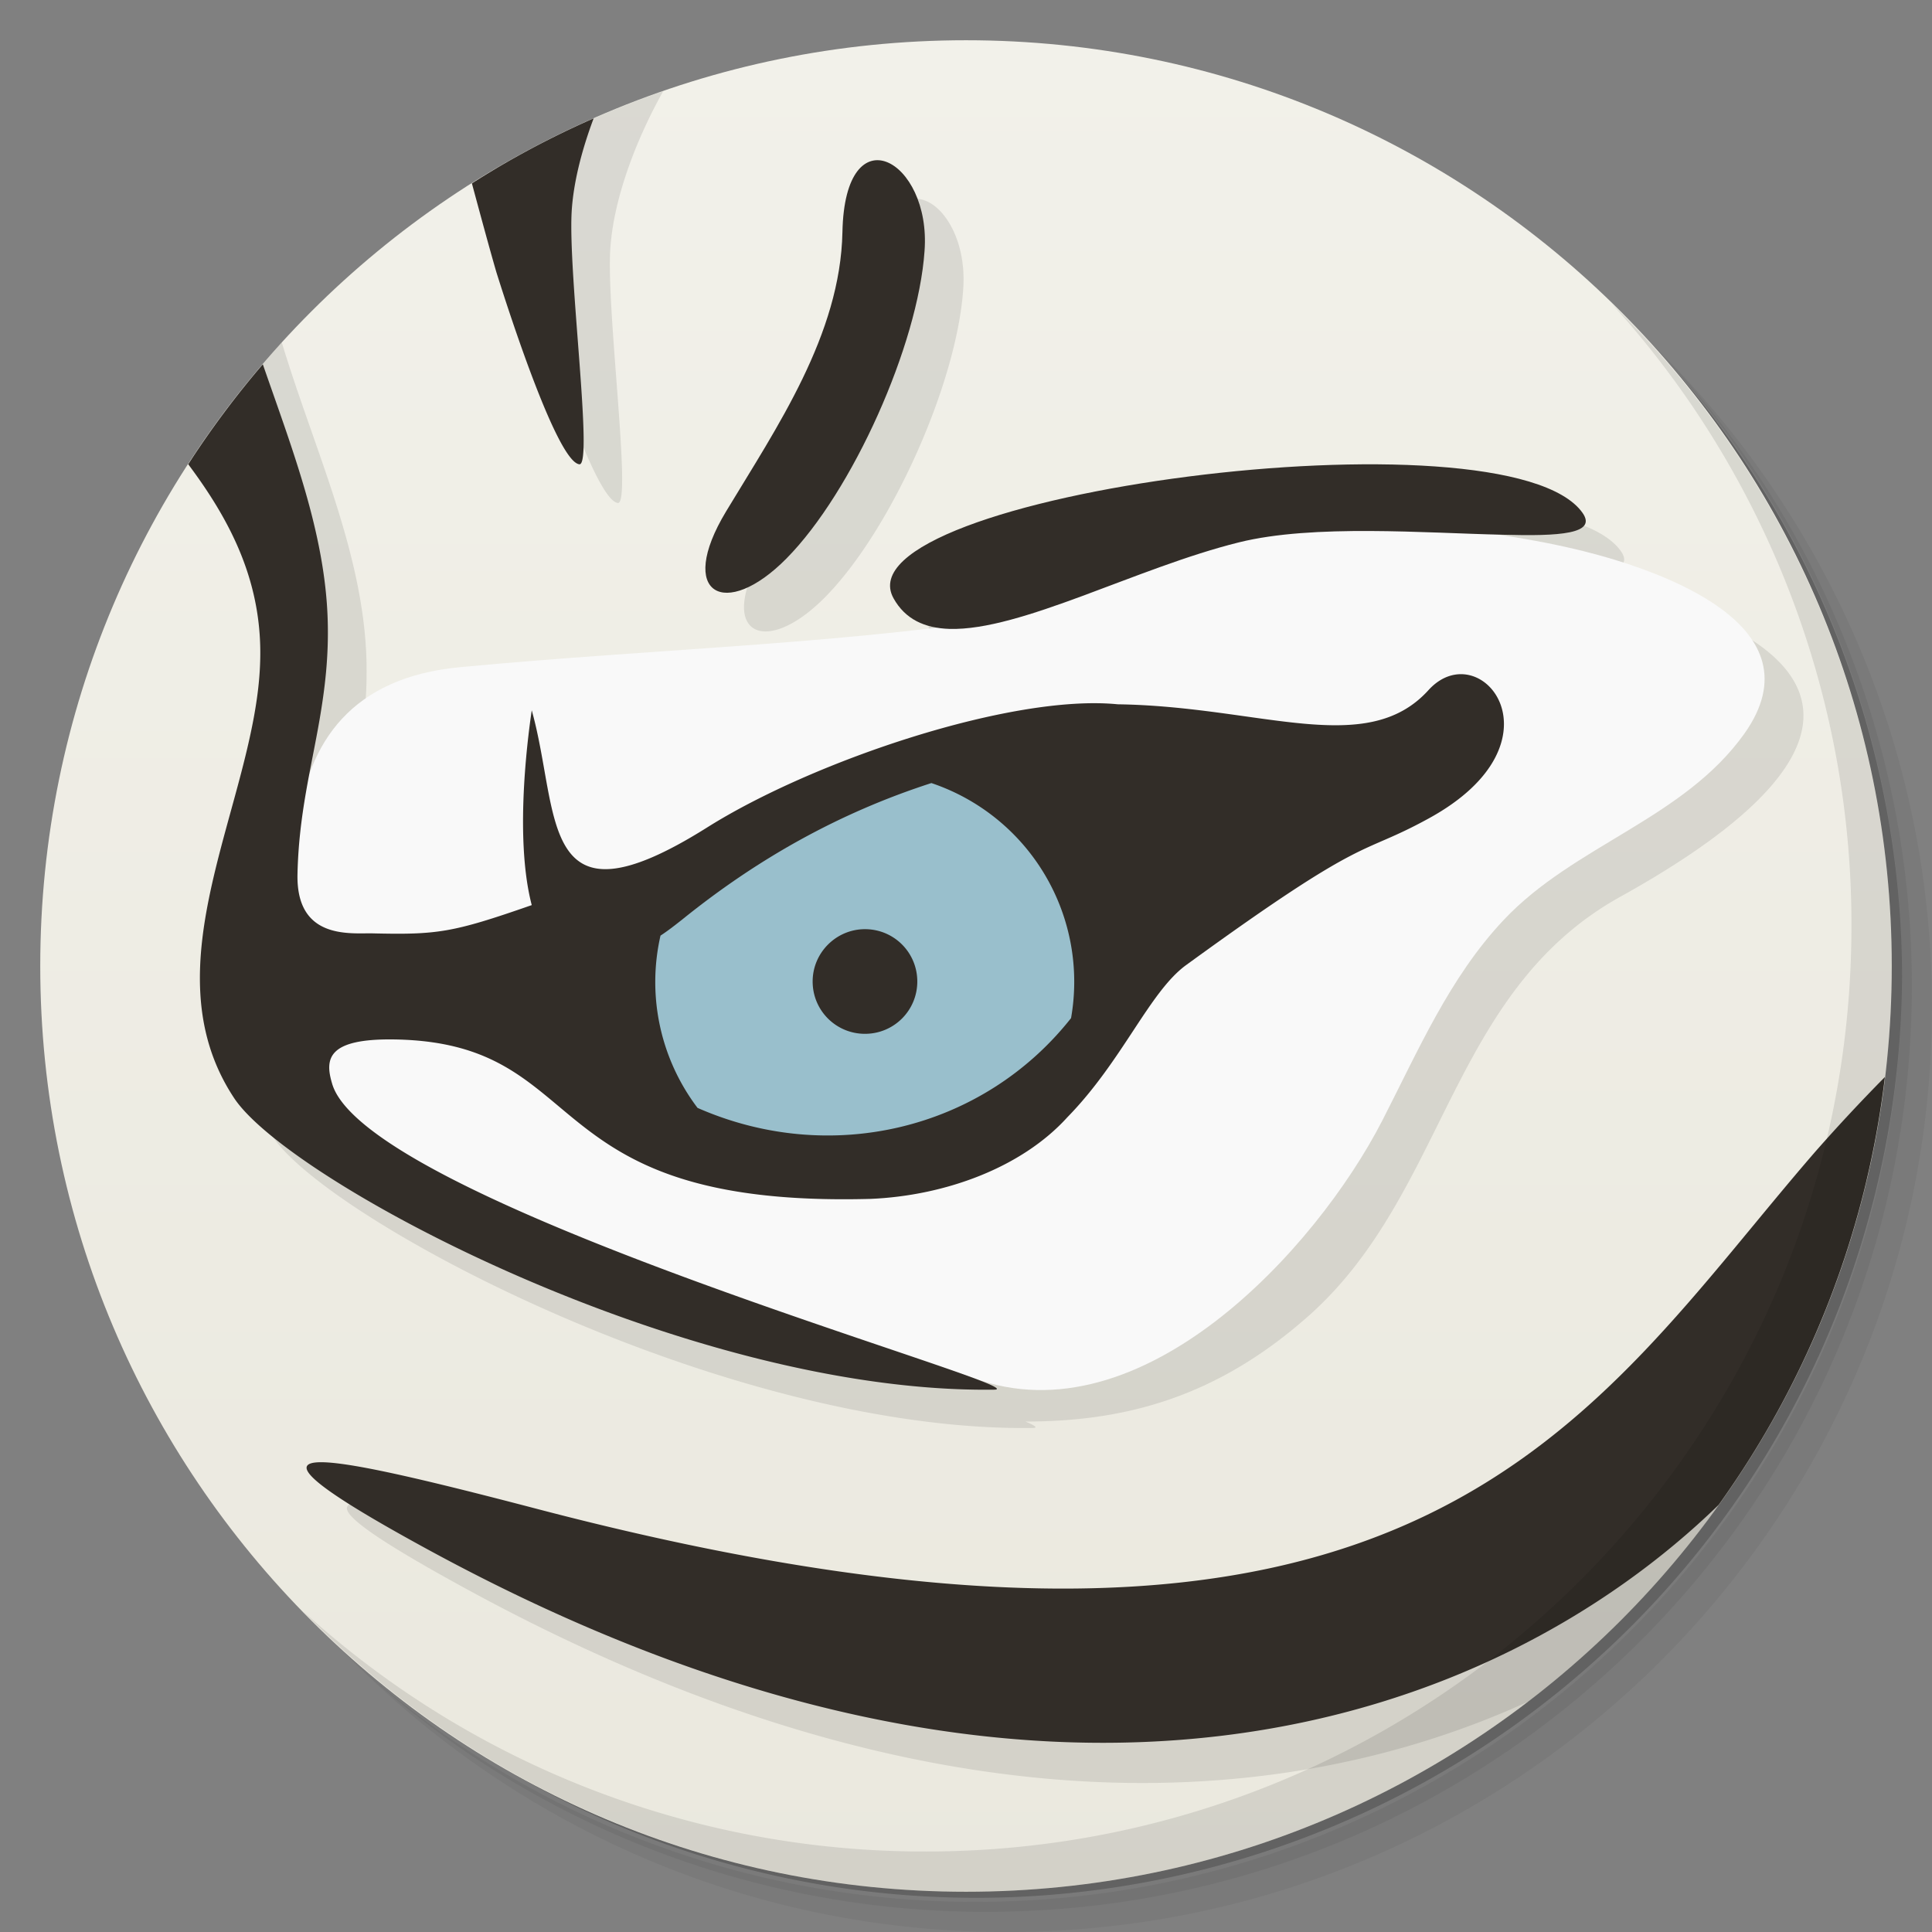 <svg viewBox="0 0 48 48" xmlns="http://www.w3.org/2000/svg">
  <rect x="0" y="0" width="48" height="48" fill="#808080" stroke="none"/>
  <defs>
    <linearGradient id="a" x2="0" y1="48" y2=".27" gradientUnits="userSpaceOnUse">
      <stop offset="0" stop-color="#eae8de"/>
      <stop offset="1" stop-color="#f2f1ea"/>
    </linearGradient>
  </defs>
  <path d="M36.31 5c5.859 4.062 9.688 10.831 9.688 18.5 0 12.426-10.07 22.5-22.5 22.5-7.669 0-14.438-3.828-18.5-9.688a23.24 23.24 0 0 0 3.781 4.969 22.923 22.923 0 0 0 15.469 5.969c12.703 0 23-10.298 23-23a22.92 22.92 0 0 0-5.969-15.469A23.216 23.216 0 0 0 36.31 5zm4.969 3.781A22.911 22.911 0 0 1 47.498 24.5c0 12.703-10.297 23-23 23a22.909 22.909 0 0 1-15.719-6.219C12.939 45.425 18.662 48 24.998 48c12.703 0 23-10.298 23-23 0-6.335-2.575-12.06-6.719-16.219z" opacity=".05"/>
  <path d="M41.28 8.781a22.923 22.923 0 0 1 5.969 15.469c0 12.703-10.297 23-23 23A22.92 22.92 0 0 1 8.78 41.281 22.911 22.911 0 0 0 24.499 47.5c12.703 0 23-10.298 23-23A22.909 22.909 0 0 0 41.28 8.781z" opacity=".1"/>
  <path d="M31.25 2.375C39.865 5.529 46 13.792 46 23.505c0 12.426-10.07 22.5-22.5 22.5-9.708 0-17.971-6.135-21.12-14.75a23 23 0 0 0 44.875-7 23 23 0 0 0-16-21.875z" opacity=".2"/>
  <path d="M24 1c12.703 0 23 10.297 23 23S36.703 47 24 47 1 36.703 1 24 11.297 1 24 1z" fill="url(#a)"/>
  <path d="M16.473 2.268a22.844 22.844 0 0 0-4.129 1.908c.329 1.308.702 2.674.957 3.539.38 1.25 1.519 4.721 2.049 4.781.35.04-.279-4.711-.189-6.281.071-1.218.606-2.679 1.314-3.947h-.002zm6.326 2.674c-.457-.032-.882.475-.908 1.783-.05 2.55-1.621 4.849-2.891 6.939-1.25 2.07-.02 2.712 1.5 1.172 1.64-1.66 3.27-5.311 3.43-7.641.096-1.277-.543-2.212-1.131-2.254zM7 8.499v.006a23.073 23.073 0 0 0-2.242 2.896c1.444 1.698 2.764 3.513 2.668 6.06-.14 3.44-2.84 7.479-.65 10.779 1.38 2.08 11.251 7.338 18.881 7.238.14 0 .06-.06-.18-.16 2.49 0 4.77-.609 7.05-2.639 3.43-3.06 3.48-8.04 7.73-10.4 8.45-4.69 3.547-7.178-1.973-8.04 1.43.04 2.35-.021 1.99-.541-1.87-2.67-18.548-.451-17.12 2.119.29.52.771.742 1.391.762-1.1.42-2.23.779-3.42.949-4.7.66-9.151-1.219-12.221 1.311.13-.76.229-1.56.199-2.49-.089-2.672-1.309-5.21-2.105-7.852zm39.38 20.813c-.093.104-.203.223-.287.318-5.7 6.58-9.702 14.621-31.682 8.881-5.8-1.52-8.08-1.91-2.908.92 11.345 6.219 20.299 5.665 26.471 2.842a23.003 23.003 0 0 0 8.406-12.961z" fill-opacity=".098"/>
  <path d="M14.744 2.943c-1.052.463-2.061 1-3.02 1.613.219.811.45 1.664.609 2.209.39 1.24 1.531 4.71 2.061 4.77.35.04-.281-4.709-.191-6.279.042-.711.246-1.515.545-2.313zM46.828 26.76a43.738 43.738 0 0 0-1.738 1.865c-5.7 6.58-9.7 14.621-31.68 8.881-5.8-1.52-8.08-1.91-2.91.92 15.586 8.544 26.675 4.325 32.2-1.039a22.865 22.865 0 0 0 4.129-10.627z" fill="#322d28"/>
  <path d="M40.03 7.531A22.922 22.922 0 0 1 45.999 23c0 12.703-10.297 23-23 23A22.92 22.92 0 0 1 7.53 40.031C11.708 44.322 17.54 47 23.999 47c12.703 0 23-10.298 23-23 0-6.462-2.677-12.291-6.969-16.469z" opacity=".1"/>
  <path d="M8.25 26.915c1.15 4.05 12.47 6.04 15.93 7.32 4.17 1.54 8.51-3.18 10.16-6.39.89-1.73 1.67-3.56 3.02-4.99 1.75-1.86 4.47-2.51 5.98-4.63 1.89-2.67-2.04-4.04-3.99-4.53-4.96-1.23-12.51-.91-13.67 1.54-4.18.75-9.28.87-14.24 1.34-5.42.5-4.3 6.46-3.19 10.34.75 2.65-.88-3.08 0 0z" fill="#f9f9f9"/>
  <path d="M6.53 9.05a23.1 23.1 0 0 0-1.854 2.484c1.05 1.403 1.87 2.957 1.785 4.973-.13 3.44-2.831 7.479-.641 10.779 1.38 2.08 11.249 7.34 18.879 7.24.14 0 .06-.06-.18-.16-2.01-.84-15.51-4.799-16.27-7.449-.18-.61-.12-1.122 1.57-1.092 4.97.09 3.351 4.191 11.811 3.961 1.85-.079 3.753-.775 4.889-2.029 1.37-1.4 2.041-3.121 2.951-3.781 4.58-3.33 4.25-2.669 6.02-3.639 3.48-1.9 1.29-4.611 0-3.191-1.54 1.7-4.181.402-7.721.352-2.62-.26-7.559 1.399-10.199 3.059-4.23 2.66-3.639-.34-4.359-2.91-.05.35-.46 3.08 0 4.84-1.98.69-2.34.741-4 .701-.58 0-1.85.119-1.82-1.461.03-1.48.339-2.63.549-3.85.13-.76.231-1.56.201-2.49-.069-2.157-.882-4.229-1.611-6.336" fill="#322d28"/>
  <path d="M26.61 25.295a5.208 5.208 0 0 0-3.47-5.84c-2.29.74-4.32 1.88-6.19 3.39-.19.15-.37.29-.54.4a5.18 5.18 0 0 0 .92 4.28c3.3 1.452 7.085.547 9.28-2.23zm-5.12-2.21c.72 0 1.3.58 1.3 1.3s-.58 1.3-1.3 1.3-1.3-.58-1.3-1.3.59-1.3 1.3-1.3z" fill="#99bfcc"/>
  <path d="M30.78 13.475c1.85-.46 4.65-.23 6.55-.19 1.43.04 2.35-.02 1.99-.54-1.87-2.67-18.55-.45-17.12 2.12.29.52.77.74 1.39.76 1.77.05 4.65-1.52 7.19-2.15zM20.93 5.765c-.05 2.55-1.63 4.85-2.89 6.94-1.25 2.07-.02 2.71 1.5 1.17 1.64-1.66 3.27-5.31 3.43-7.64.17-2.27-1.98-3.46-2.04-.47z" fill="#322d28"/>
</svg>
